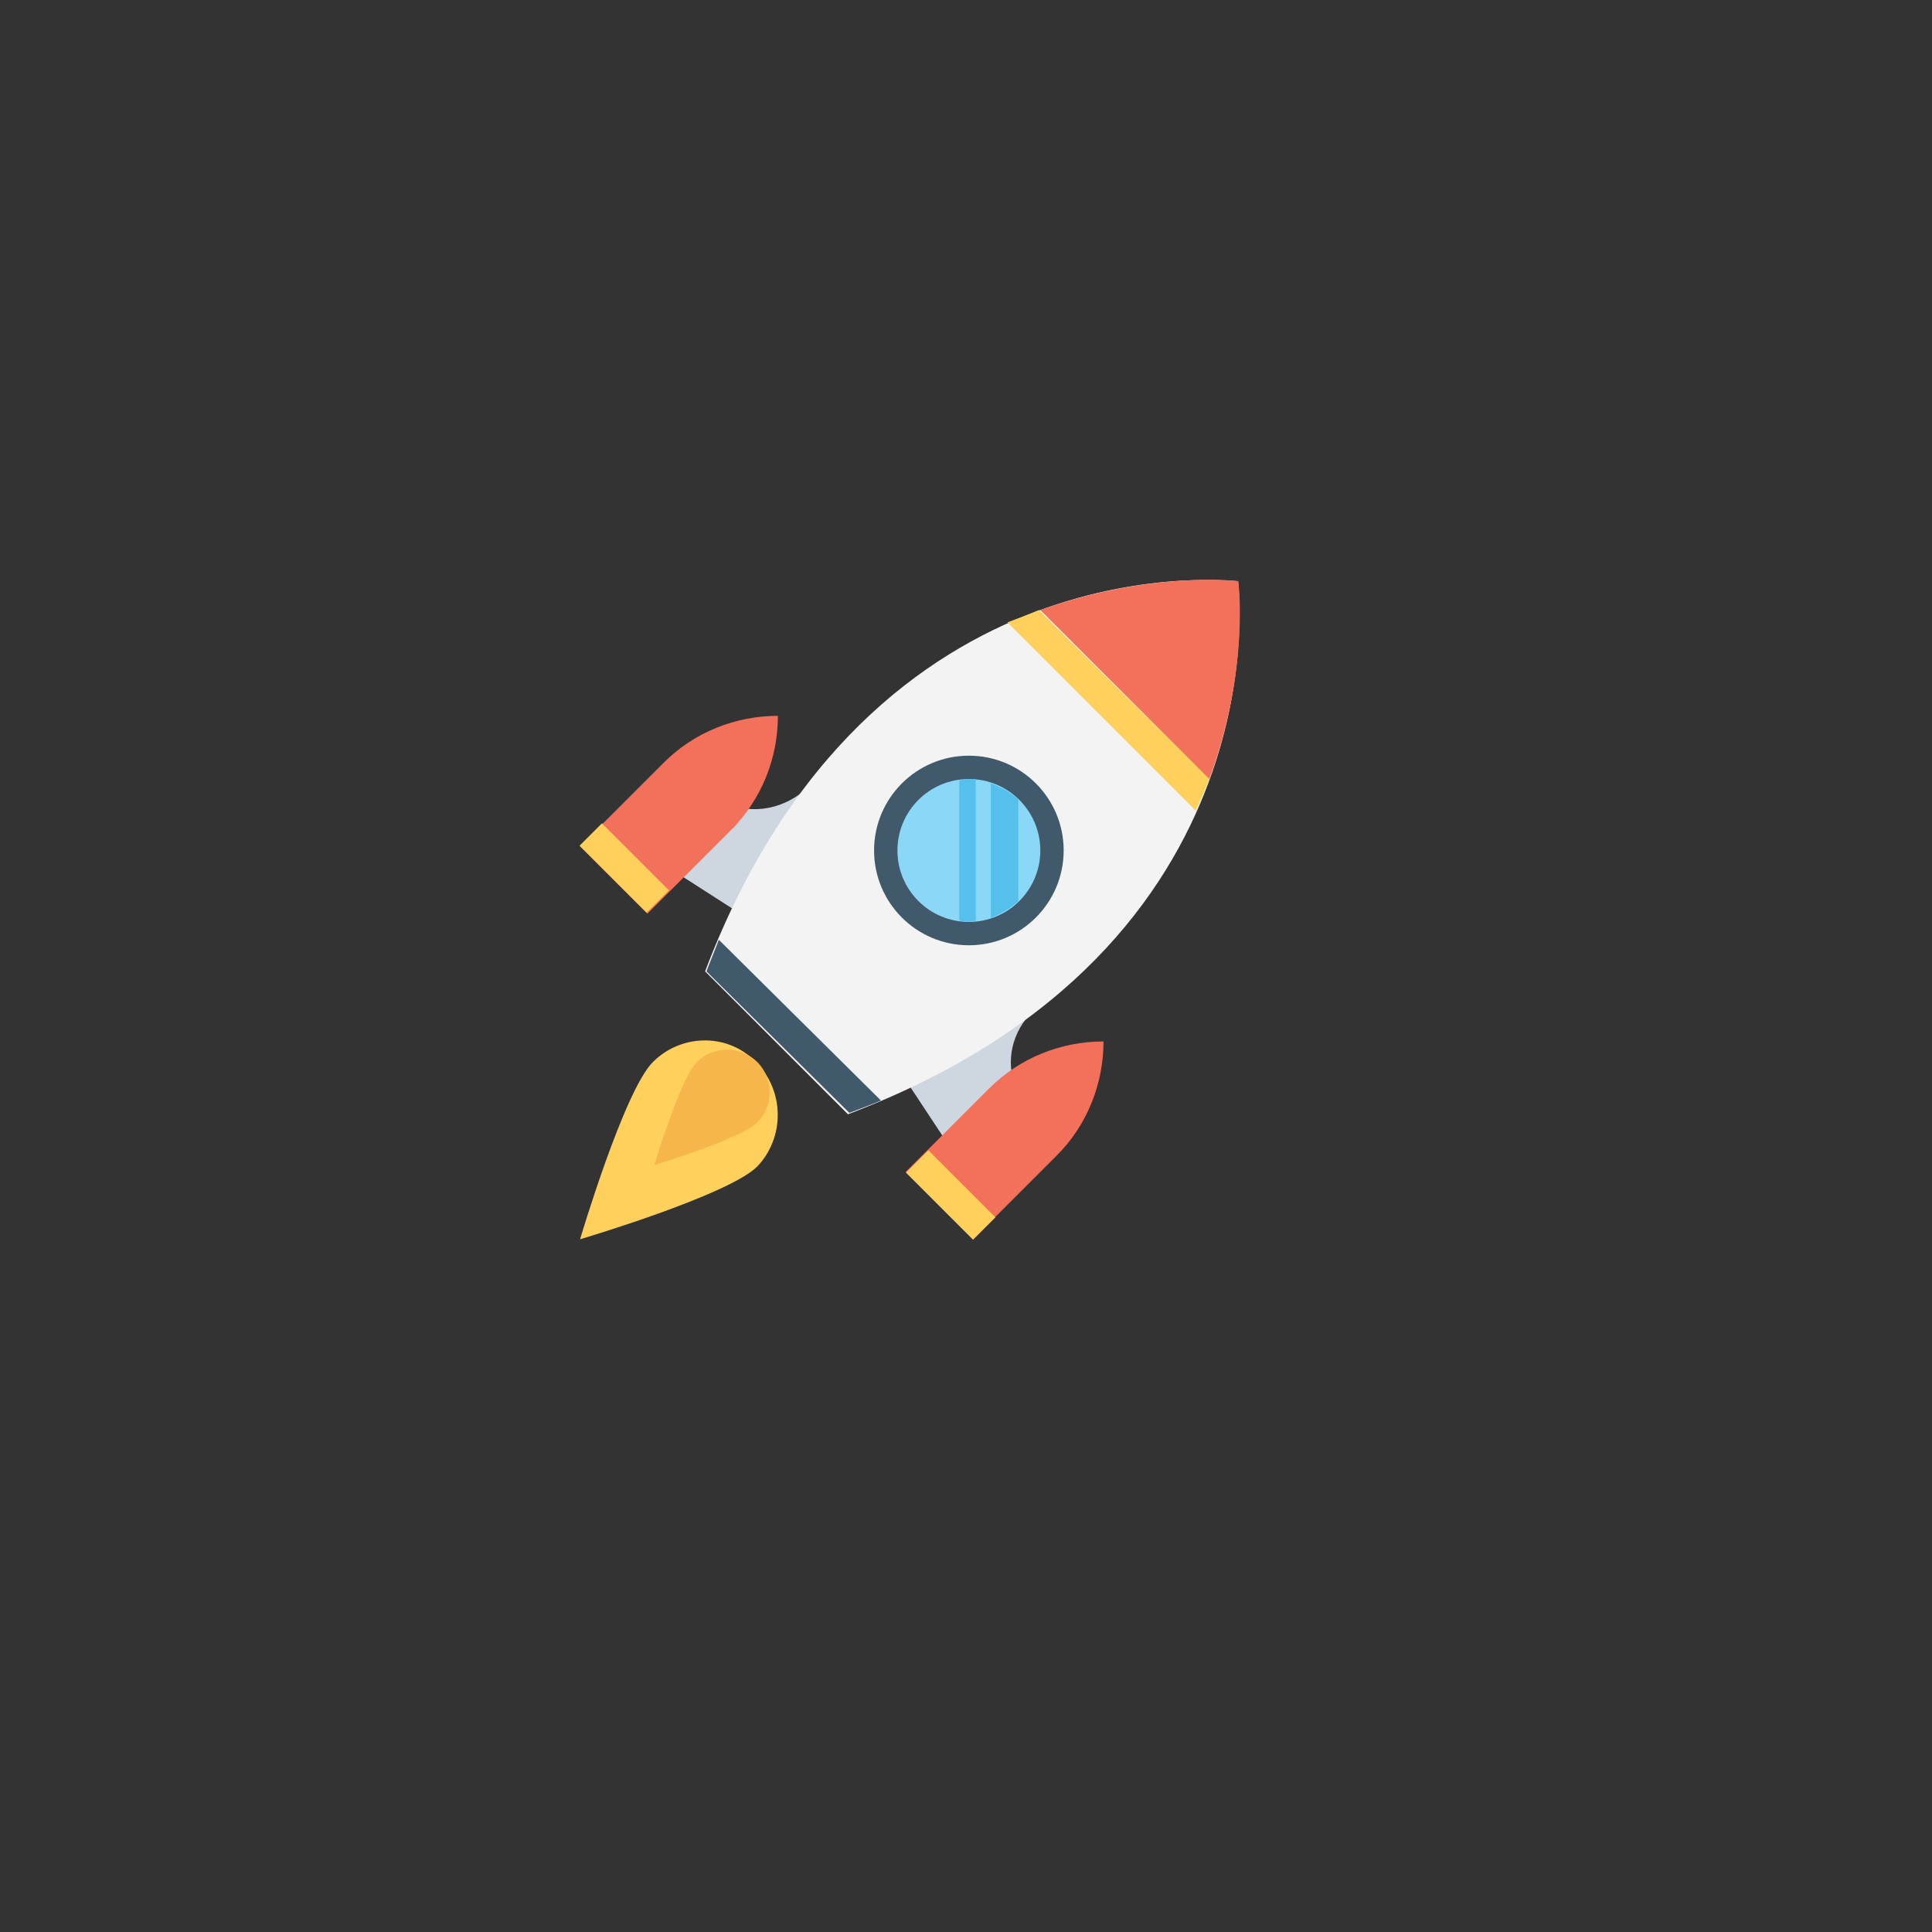  <svg class="c-rocket" xmlns="http://www.w3.org/2000/svg" viewBox="-450 -450 1500 1500"><rect x="-450" y="-450" width="1500" height="1500" fill="#333333" stroke="none"/><path d="M359.828 328.707L246.761 378.84l37.333 56.533 52.267-48c-5.333-21.333 3.2-44.8 23.467-58.666z" fill="#ced6e0"/><path d="M305.428 512.173l65.067-65.067c23.467-23.467 36.267-55.467 36.267-88.533-33.067 0-65.067 12.8-88.533 36.267l-65.067 65.067 52.266 52.266z" fill="#f3705a"/><path d="M120.894 176.173l-42.667 53.333 56.533 36.267 50.133-113.067c-15.999 21.334-41.599 29.867-63.999 23.467z" fill="#ced6e0"/><path d="M.361 207.107l65.067-65.067c23.467-23.467 55.467-36.267 88.533-36.267 0 33.067-12.8 65.067-36.267 88.533l-65.067 65.067L.361 207.107z" fill="#f3705a"/><g fill="#ffd15c"><path d="M322.816 495.137l-17.347 17.347-52.042-52.041 17.348-17.348zM69.392 241.284L52.045 258.63.003 206.59l17.347-17.347z"/></g><path d="M208.361 415.107C551.828 284.973 510.228-3.027 511.294 1.24c4.267 1.067-283.733-39.467-413.867 302.933l110.934 110.934z" fill="#f3f3f3"/><g fill="#415a6b"><path d="M108.094 279.64c-3.2 8.533-6.4 16-9.6 24.533L209.428 414.04c8.533-3.2 17.067-6.4 24.533-9.6l-125.867-124.8z"/><circle cx="302.228" cy="210.307" r="73.6"/></g><circle cx="302.228" cy="210.307" r="55.467" fill="#8ad7f8"/><g fill="#55c0eb"><path d="M340.628 249.773V170.84c-6.4-6.4-13.867-9.6-21.333-12.8v104.533c8.533-3.2 14.933-7.466 21.333-12.8zM294.761 155.907v108.8a25.992 25.992 0 0 0 12.8 0V154.84c-4.267 0-8.533 0-12.8 1.067z"/></g><path d="M332.094 33.24l146.133 146.133c4.267-8.533 7.467-17.067 10.667-24.533L356.628 23.64c-7.467 3.2-16 6.4-24.534 9.6z" fill="#ffd15c"/><path d="M488.894 154.84c32-86.4 22.4-155.733 22.4-153.6 2.133 0-67.2-8.533-153.6 22.4l131.2 131.2z" fill="#f3705a"/><path class="c-rocket__flame c-rocket__flame--power" d="M137.961 455.64c-22.4 22.4-137.6 56.533-137.6 56.533s34.133-115.2 56.533-137.6c22.4-22.4 58.667-22.4 80 0 22.4 22.4 22.4 58.667 1.067 81.067z" fill="#ffd15c"/><path class="c-rocket__flame" d="M137.961 421.507c-12.8 12.8-80 33.067-80 33.067s20.267-67.2 33.067-80c12.8-12.8 34.133-12.8 46.933 0 12.8 12.799 12.8 34.133 0 46.933z" fill="#f7b64c"/></svg>
